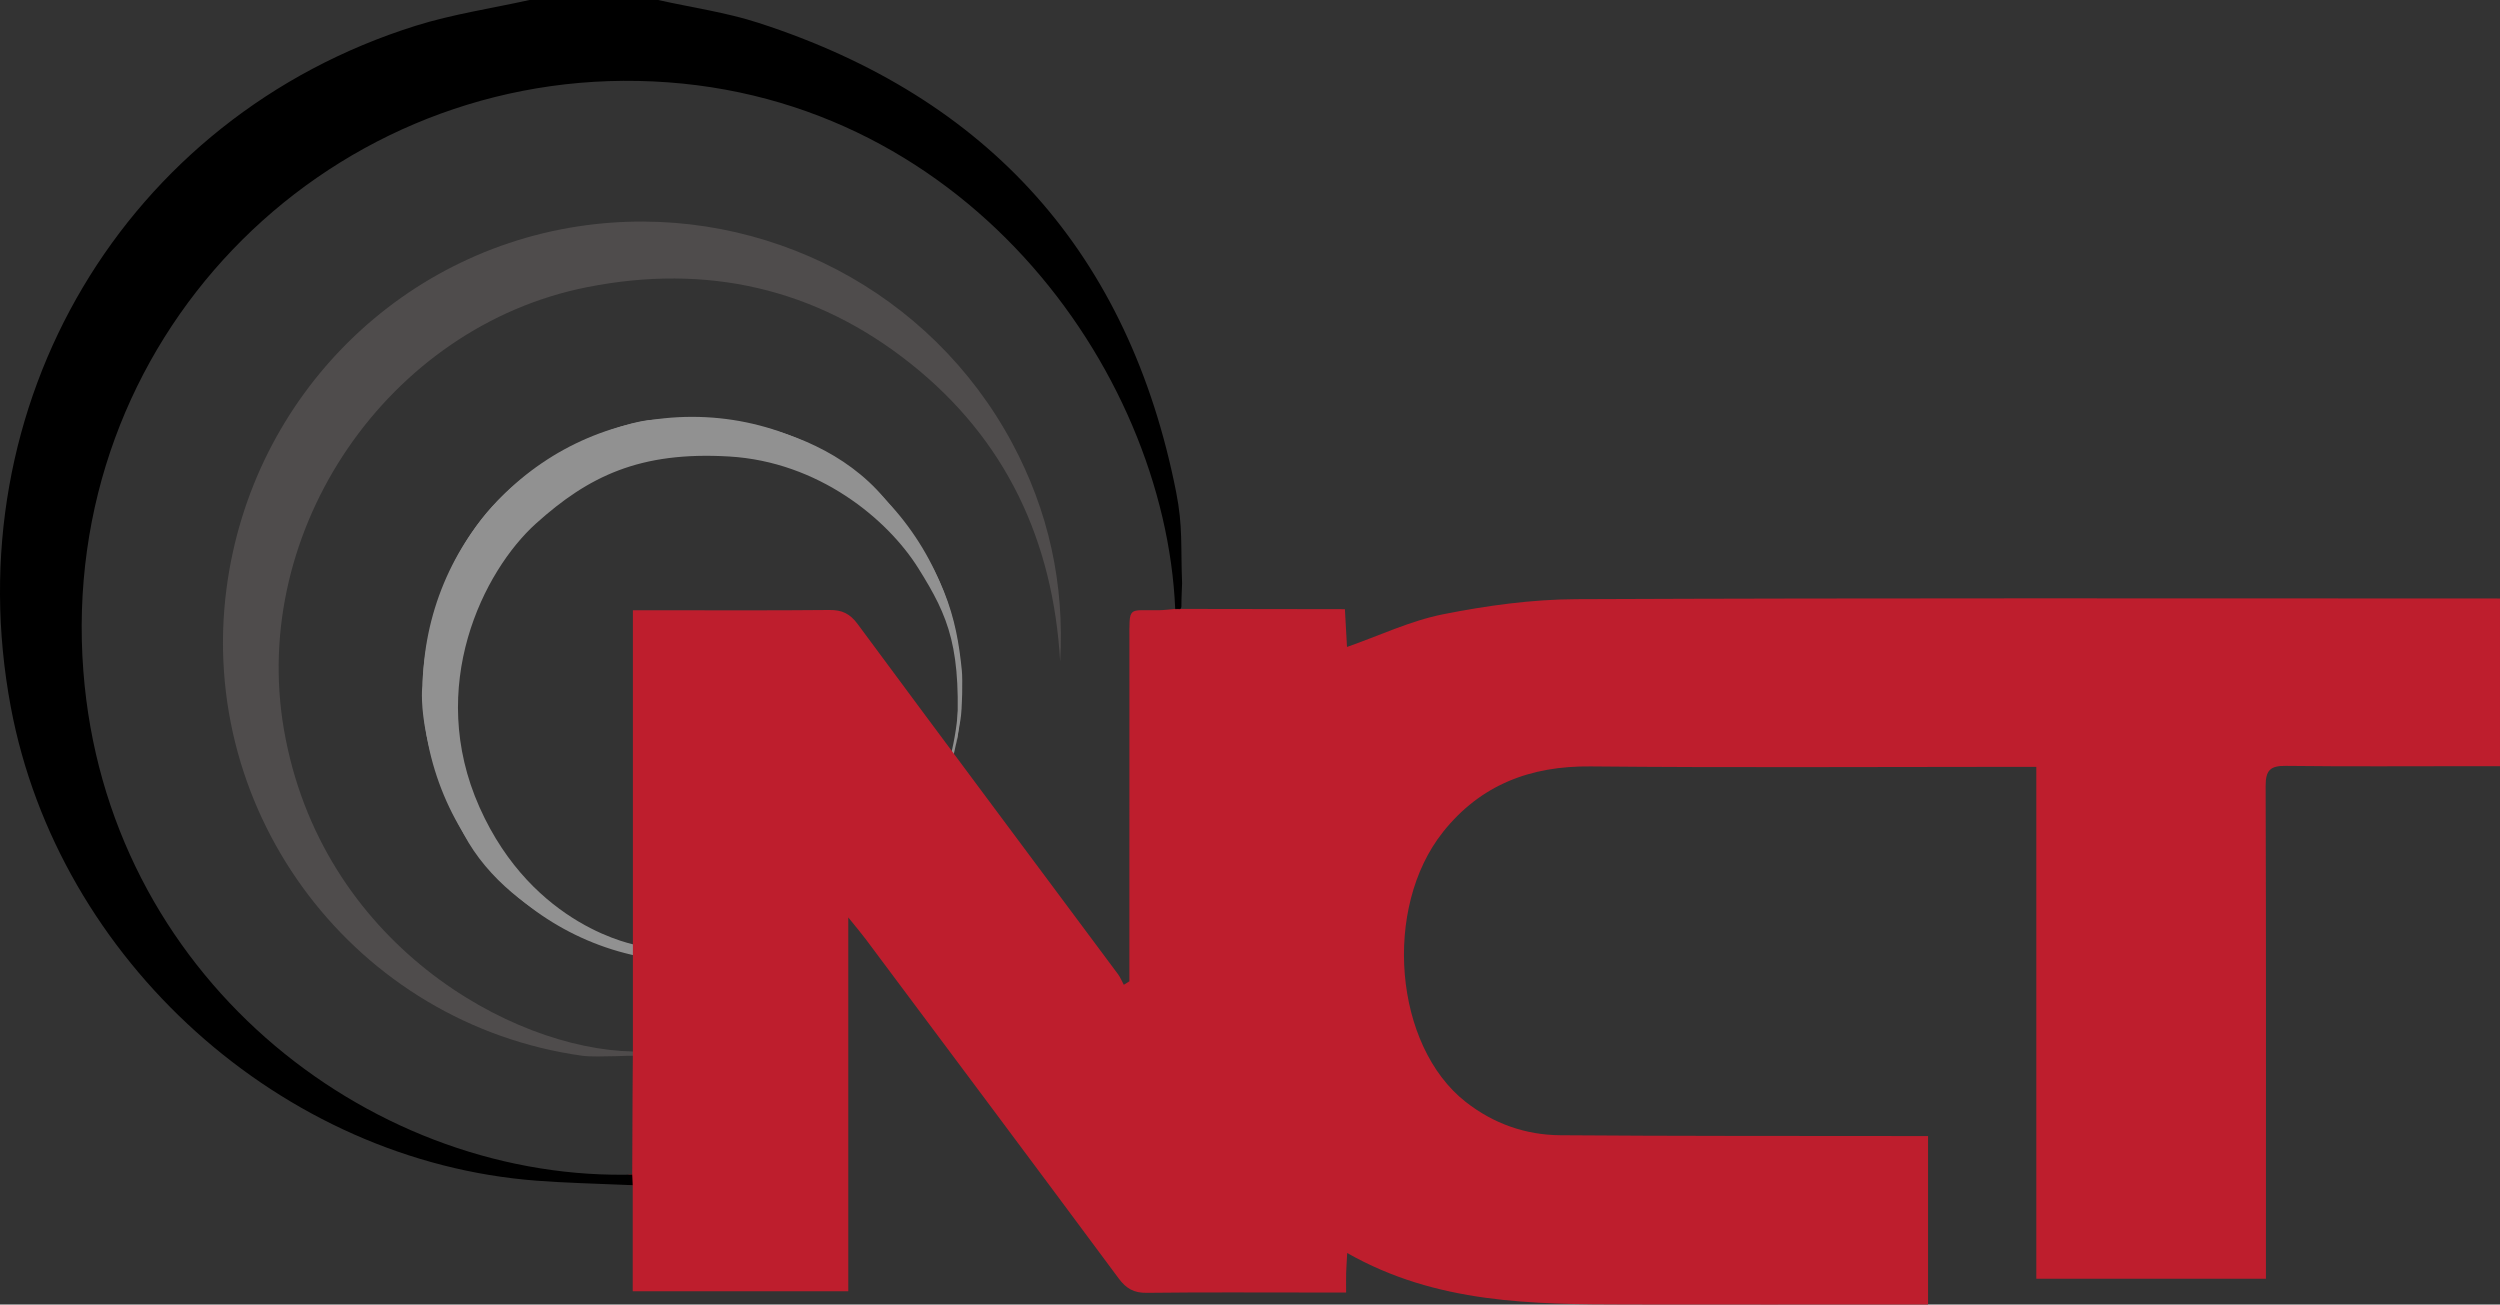 <?xml version="1.0" encoding="utf-8"?>
<!-- Generator: Adobe Illustrator 16.0.0, SVG Export Plug-In . SVG Version: 6.00 Build 0)  -->
<!DOCTYPE svg PUBLIC "-//W3C//DTD SVG 1.1//EN" "http://www.w3.org/Graphics/SVG/1.1/DTD/svg11.dtd">
<svg version="1.1" id="Layer_1" xmlns="http://www.w3.org/2000/svg" xmlns:xlink="http://www.w3.org/1999/xlink" x="0px" y="0px"
	 width="235.099px" height="122.68px" viewBox="22.398 13.66 235.099 122.68" enable-background="new 22.398 13.66 235.099 122.68"
	 xml:space="preserve">
<rect x="22.398" y="13.66" width="235.099" height="122.68" fill="#333333" stroke="none"/>
<ellipse fill="none" stroke="#919191" stroke-width="0.25" stroke-miterlimit="10" cx="87.483" cy="78.477" rx="25.206" ry="25.492"/>
<path fill="#FFFFFF" d="M82.318,124.846"/>
<path fill="#919191" d="M112.85,76.732c-0.5-5.019-1.578-9.473-7.307-16.25c-3.635-4.301-9-6.329-13.505-7.082
	c-3.839-0.641-7.039-0.298-8.176-0.271c-2.471,0.061-11.613,2.965-16.678,10.007s-5.066,15.009-5.066,15.009
	s-0.741,5.25,3.892,13.961c4.633,8.709,16.157,11.35,16.157,11.35l0.151-0.91c0,0-9.762-1.605-14.826-12.971
	c-5.064-11.366,0.37-22.236,5.312-26.685c4.941-4.448,9.76-6.796,18.16-6.302c8.4,0.495,14.885,5.87,17.788,10.503
	c2.903,4.633,4.139,7.535,3.582,16.555c0,0,0.197-1.174,0.386-2.314C112.895,80.271,112.929,77.537,112.85,76.732z"/>
<path fill="#BE1E2D" d="M133.402,70.922c-0.16,0-0.33,0-0.487,0C132.885,70.98,133.228,71.088,133.402,70.922z"/>
<path fill="#4F4C4C" d="M81.914,112.539c-11.458-0.192-29.359-10.21-32.818-30.289c-3.238-18.8,9.807-37.888,28.523-41.587
	c11.219-2.218,21.464,0.07,30.424,7.199c8.951,7.121,13.386,16.644,14.052,28.011c0.42-7.298-1.08-14.165-4.527-20.576
	c-7.629-14.191-23.144-22.319-39.15-20.565c-18.02,1.975-32.317,16.074-34.713,34.232c-2.811,21.292,12.16,40.994,33.427,43.976
	c0.799,0.11,2.042,0.062,3.212,0.041c0.544-0.011,1.61-0.08,1.974,0"/>
<path fill="#BE1E2D" d="M255.632,69.94c-28.341,0.002-56.685-0.054-85.022,0.066c-4.172,0.019-8.393,0.605-12.492,1.418
	c-3.078,0.611-6.004,2.009-9.049,3.076c-0.058-1.044-0.123-2.189-0.197-3.554c-4.929,0-10.797-0.022-15.469-0.023
	c-0.174,0.166-0.517,0.058-0.487,0c-0.495,0.041-1.005,0.112-1.515,0.122c-2.968,0.057-2.794-0.513-2.794,2.921
	c-0.009,10.021-0.003,20.042-0.003,30.062c0,0.641,0,1.277,0,1.914c-0.176,0.109-0.35,0.217-0.524,0.328
	c-0.18-0.334-0.321-0.695-0.544-0.996C119.37,94.3,111.181,83.343,103.05,72.346c-0.725-0.978-1.461-1.333-2.645-1.322
	c-5.514,0.054-11.029,0.024-16.544,0.024c-0.583,0-1.164,0-1.947,0c0,13.945,0,27.72,0,41.491c-0.136,0.001,0.138,0.003,0,0
	c0-0.217-0.061,7.407-0.061,11.58c-0.118,0.003-0.235,0.004-0.353,0.006c0,0.349,0,0.553,0,0.976
	c0.133,0.005,0.265,0.011,0.398,0.017c0,3.333,0,6.617,0,9.972c6.818,0,13.425,0,20.272,0c0-11.625,0-23.129,0-35.153
	c0.781,0.971,1.232,1.498,1.646,2.051c7.936,10.625,15.883,21.244,23.781,31.896c0.709,0.955,1.428,1.369,2.638,1.354
	c5.275-0.063,10.555-0.029,15.829-0.029c0.93,0,1.862,0,2.921,0c0-0.77-0.012-1.296,0.004-1.82c0.016-0.556,0.057-1.111,0.098-1.896
	c8.401,4.779,17.42,4.826,26.438,4.842c8.716,0.016,17.433,0.003,26.149,0.003c0.683,0,1.365,0,2.037,0c0-5.418,0-10.549,0-15.841
	c-0.819,0-1.517,0-2.217-0.003c-10.793-0.015-21.58,0.009-32.371-0.075c-3.272-0.027-6.282-1.089-8.89-3.133
	c-6.727-5.268-7.842-18.225-2.127-25.396c3.533-4.432,8.213-6.213,13.867-6.156c13.221,0.127,26.443,0.041,39.664,0.041
	c0.69,0,1.379,0,2.254,0c0,16.17,0,32.088,0,48.136c7.258,0,14.328,0,21.594,0c0-0.822,0-1.522,0-2.216
	c0-14.707,0.021-29.408-0.028-44.113c-0.006-1.488,0.435-1.92,1.903-1.898c5.813,0.071,11.623,0.028,17.433,0.028
	c0.877,0,1.754,0,2.703,0c0-5.353,0-10.473,0-15.768C256.79,69.94,256.21,69.94,255.632,69.94z"/>
<path d="M133.004,59.944c-4.418-22.378-17.581-37.102-39.265-44.131c-3.062-0.992-6.298-1.449-9.454-2.153
	c-4.032,0-8.064,0-12.098,0c-3.566,0.794-7.213,1.331-10.689,2.42c-27.372,8.577-43.414,35.646-38.082,64.081
	c4.464,23.81,25.461,42.726,49.469,44.532c2.688,0.203,5.384,0.271,8.237,0.391c0.125,0.005,0.65,0.027,0.776,0.033
	c0-0.423-0.045-0.649-0.045-0.998c-0.125,0.002-0.603,0.011-0.728,0.012c-24.328,0.216-48.706-18.793-50.887-47.354
	c-2.376-31.11,22.423-56.103,52.176-55.506c30.351,0.608,49.54,27.003,50.5,49.651c0.157,0,0.327,0,0.487,0
	c0.059-0.057,0.099-0.144,0.098-0.276c-0.006-0.777,0.066-2.021,0.062-2.146C133.423,64.985,133.643,63.19,133.004,59.944z"/>
</svg>
